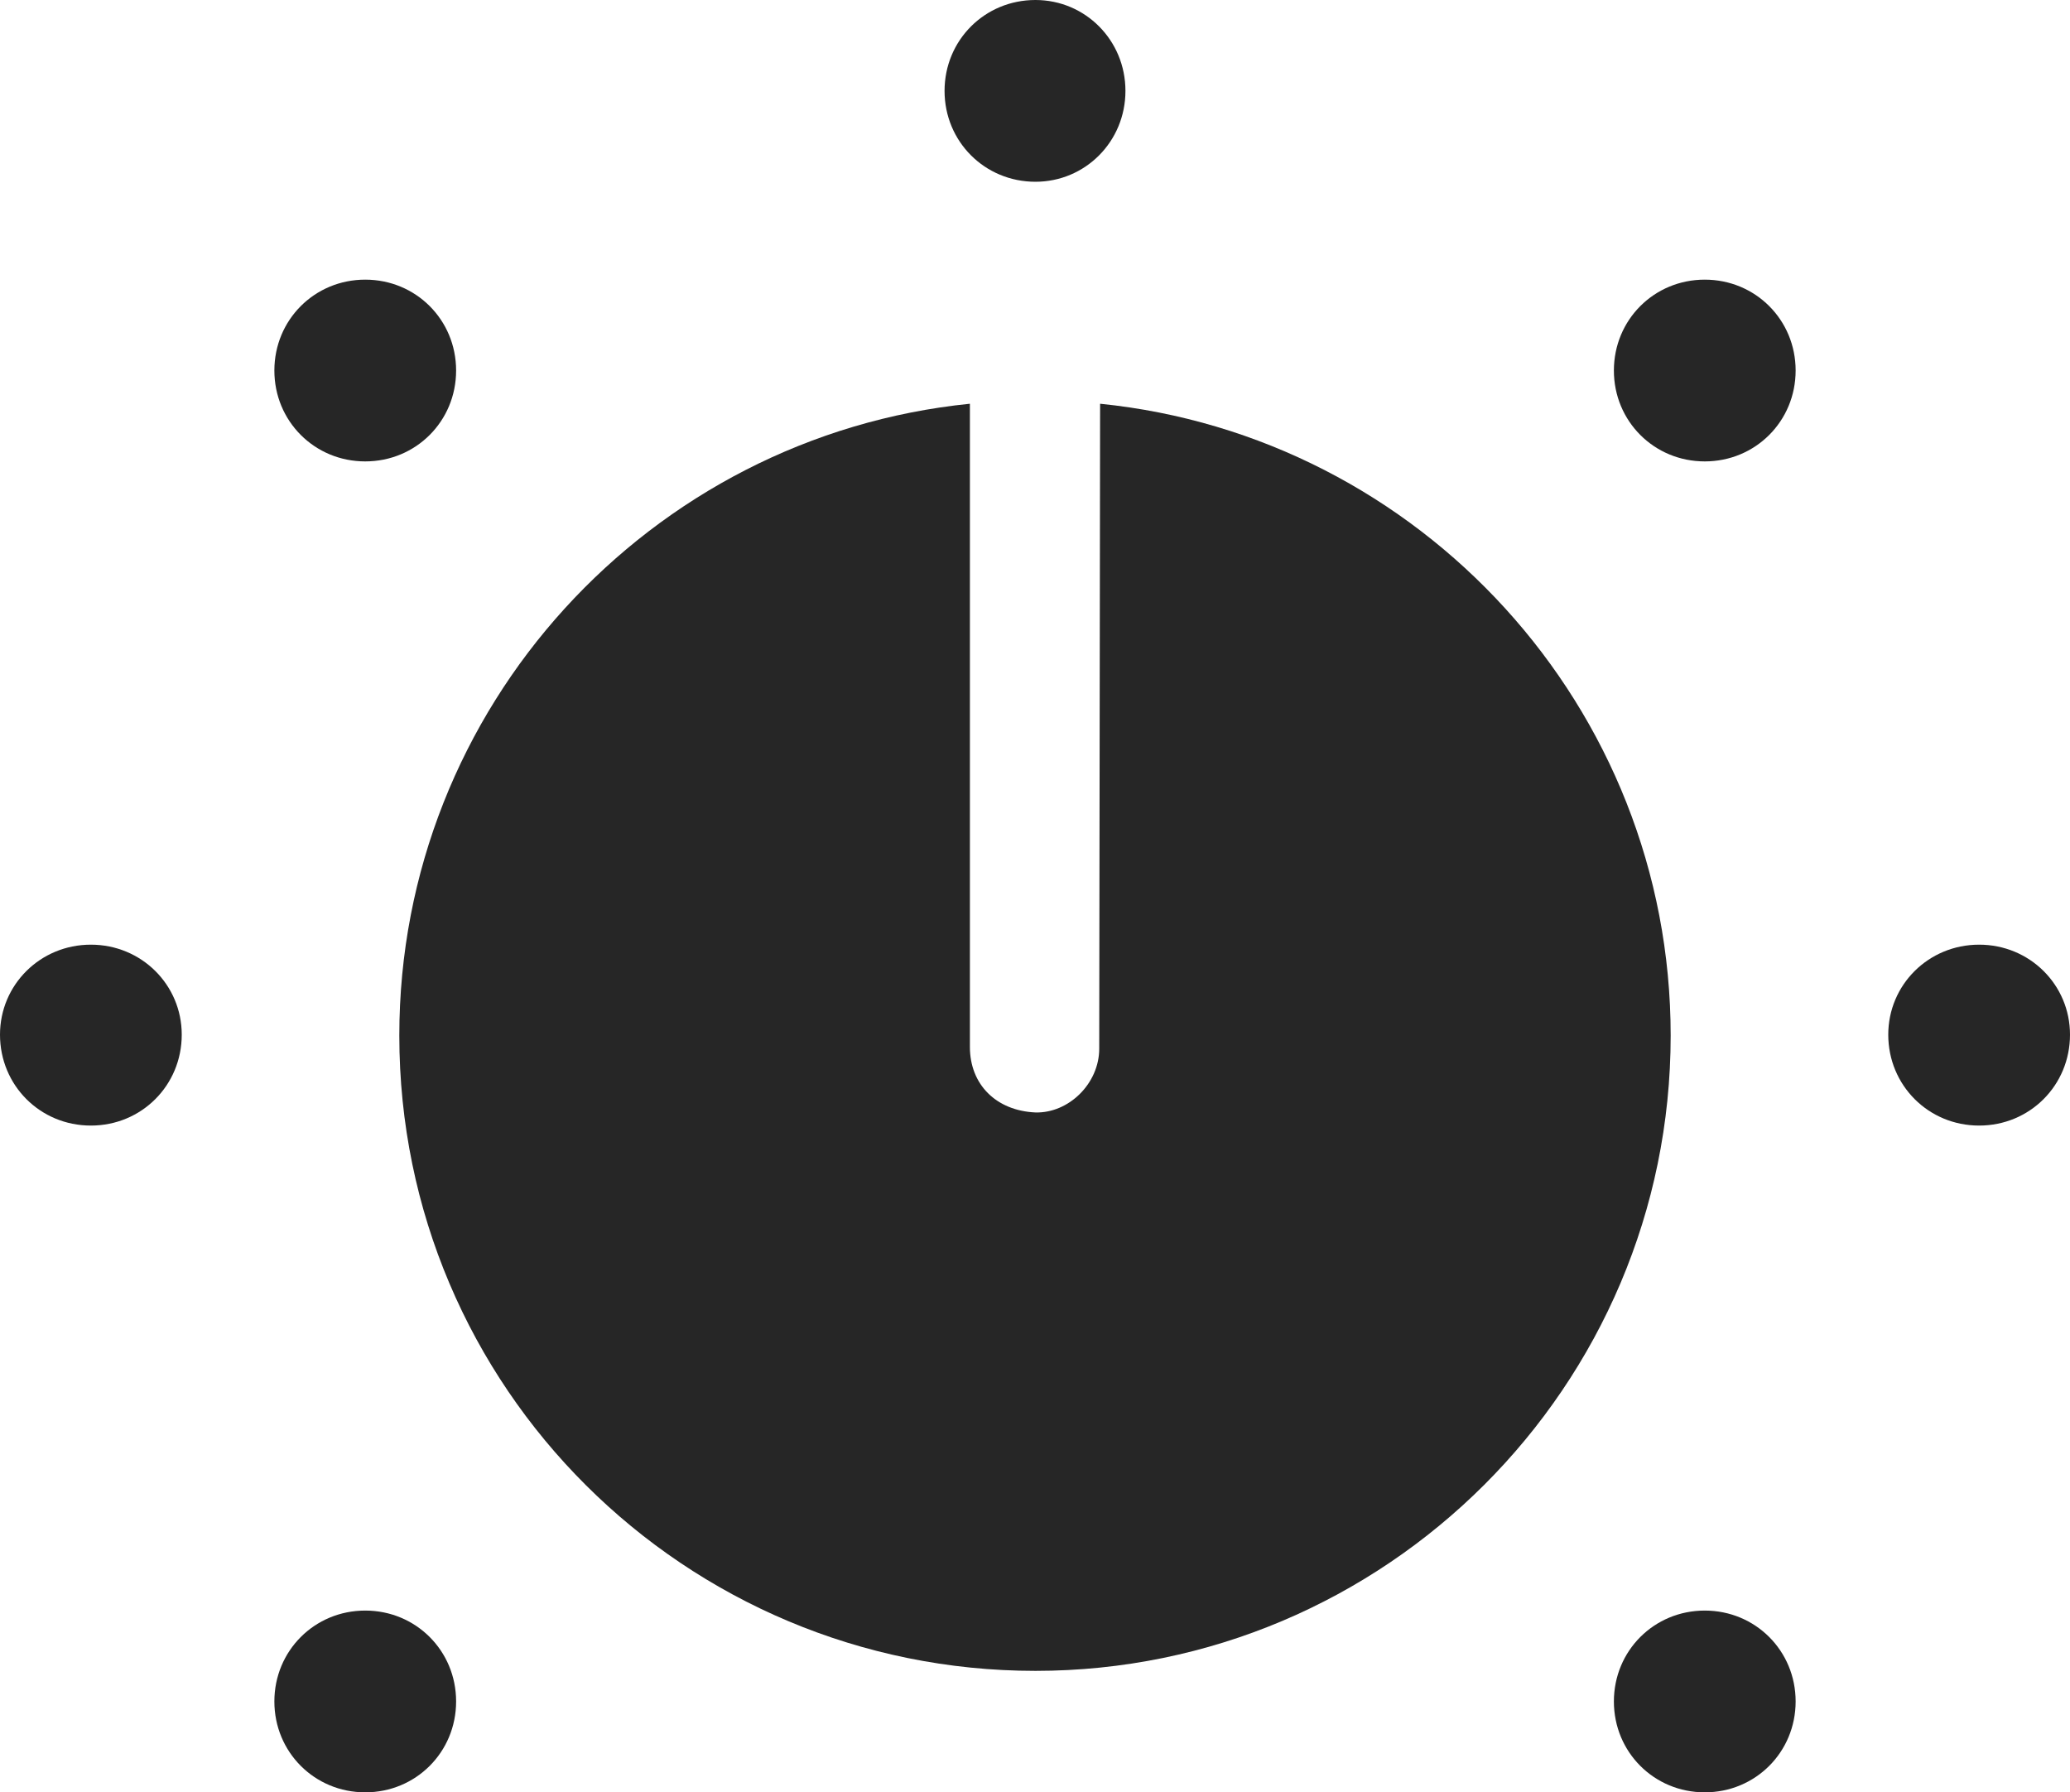<?xml version="1.0" encoding="UTF-8"?>
<!--Generator: Apple Native CoreSVG 232.5-->
<!DOCTYPE svg
PUBLIC "-//W3C//DTD SVG 1.1//EN"
       "http://www.w3.org/Graphics/SVG/1.1/DTD/svg11.dtd">
<svg version="1.1" xmlns="http://www.w3.org/2000/svg" xmlns:xlink="http://www.w3.org/1999/xlink" width="115.674" height="100.146">
 <g>
  <rect height="100.146" opacity="0" width="115.674" x="0" y="0"/>
  <path d="M57.861 93.359C77.393 93.359 93.359 77.49 93.359 57.861C93.359 39.502 79.346 24.365 61.475 22.559L61.426 58.594C61.426 60.547 59.717 62.207 57.861 62.158C55.664 62.06 54.199 60.596 54.199 58.496L54.199 22.559C36.328 24.365 22.314 39.502 22.314 57.861C22.314 77.539 38.281 93.359 57.861 93.359Z" fill="#000000" fill-opacity="0.85"/>
  <path d="M20.41 100.146C23.242 100.146 25.488 97.9 25.488 95.068C25.488 92.236 23.242 89.99 20.41 89.99C17.578 89.99 15.332 92.236 15.332 95.068C15.332 97.9 17.578 100.146 20.41 100.146ZM5.078 62.891C7.91 62.891 10.156 60.645 10.156 57.812C10.156 55.029 7.91 52.783 5.078 52.783C2.246 52.783 0 55.029 0 57.812C0 60.645 2.246 62.891 5.078 62.891ZM20.41 25.781C23.242 25.781 25.488 23.535 25.488 20.703C25.488 17.871 23.242 15.625 20.41 15.625C17.578 15.625 15.332 17.871 15.332 20.703C15.332 23.535 17.578 25.781 20.41 25.781ZM57.861 10.156C60.645 10.156 62.891 7.91 62.891 5.078C62.891 2.246 60.645 0 57.861 0C55.029 0 52.783 2.246 52.783 5.078C52.783 7.91 55.029 10.156 57.861 10.156ZM95.264 25.781C98.096 25.781 100.342 23.535 100.342 20.703C100.342 17.871 98.096 15.625 95.264 15.625C92.432 15.625 90.186 17.871 90.186 20.703C90.186 23.535 92.432 25.781 95.264 25.781ZM110.596 62.891C113.428 62.891 115.674 60.645 115.674 57.812C115.674 55.029 113.428 52.783 110.596 52.783C107.764 52.783 105.518 55.029 105.518 57.812C105.518 60.645 107.764 62.891 110.596 62.891ZM95.264 100.146C98.096 100.146 100.342 97.9 100.342 95.068C100.342 92.236 98.096 89.99 95.264 89.99C92.432 89.99 90.186 92.236 90.186 95.068C90.186 97.9 92.432 100.146 95.264 100.146Z" fill="#000000" fill-opacity="0.85"/>
 </g>
</svg>
